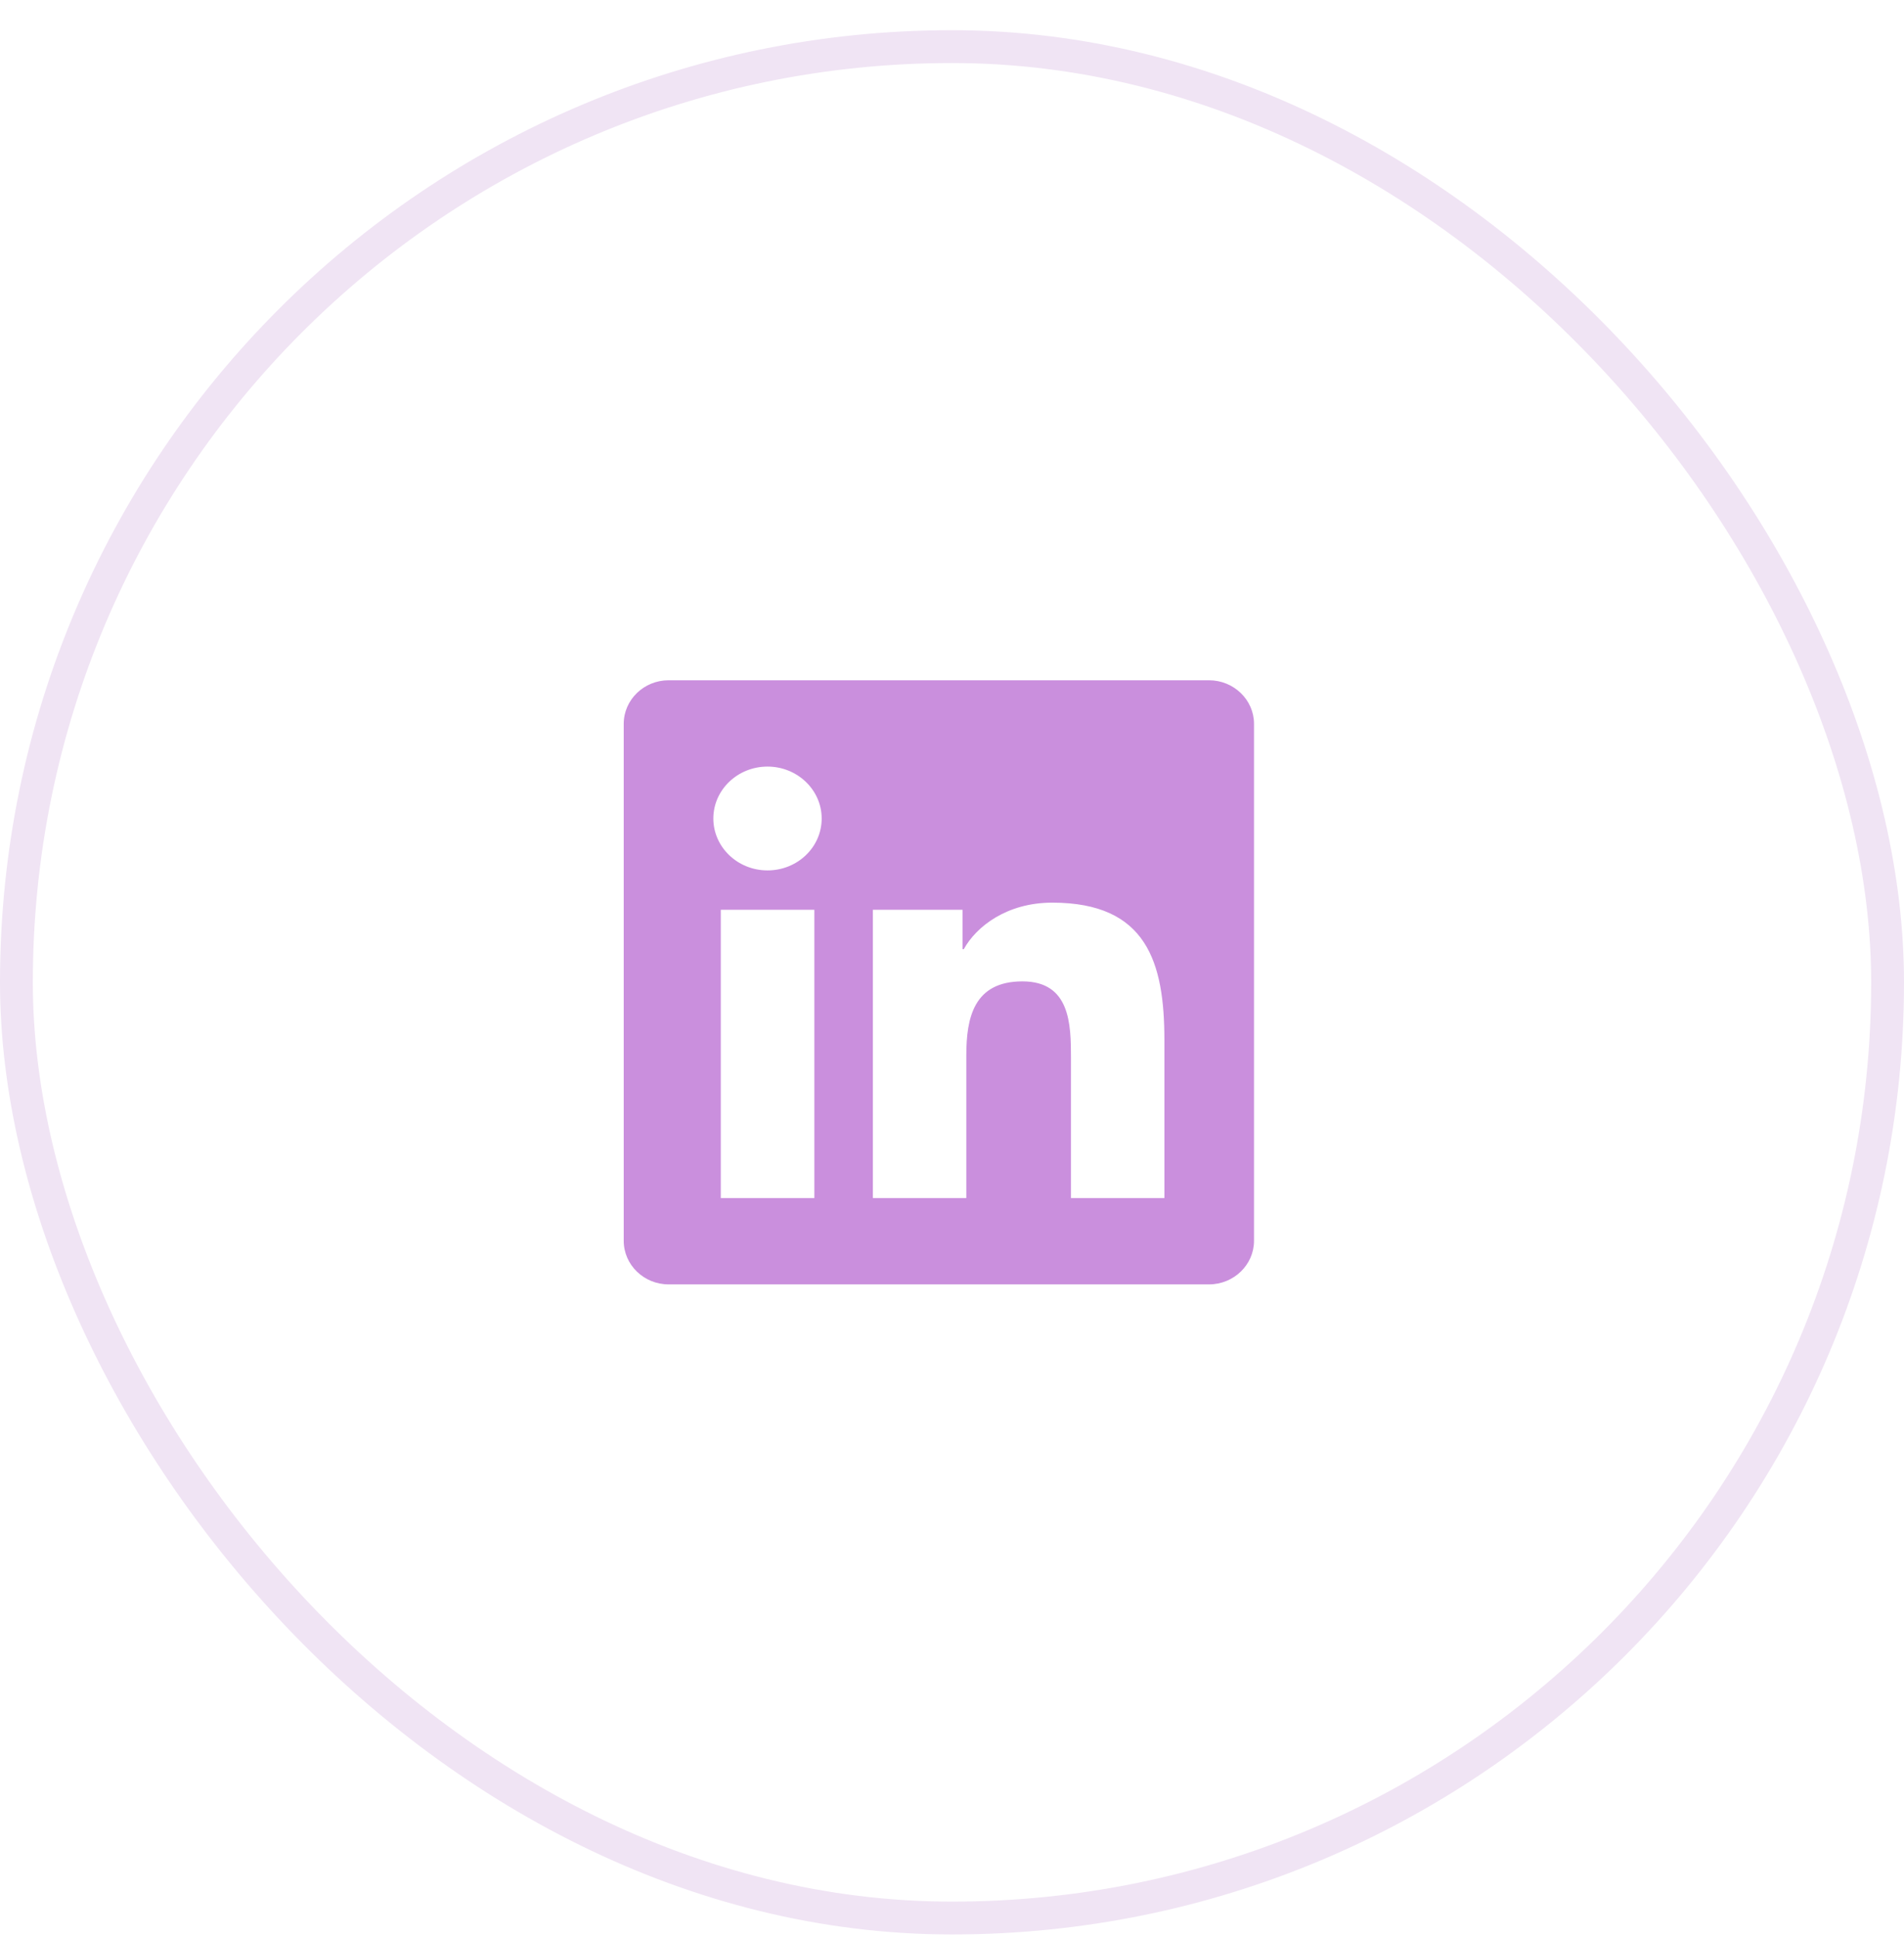 <svg width="58" height="59" viewBox="0 0 58 59" fill="none" xmlns="http://www.w3.org/2000/svg">
<rect x="0.5" y="1.42" width="57" height="57" rx="28.5" stroke="#F0E4F4"/>
<path d="M36.829 20.72H20.367C19.613 20.72 19 21.316 19 22.047V37.793C19 38.524 19.613 39.12 20.367 39.12H36.829C37.583 39.12 38.2 38.524 38.2 37.793V22.047C38.2 21.316 37.583 20.72 36.829 20.72ZM24.803 36.491H21.957V27.71H24.807V36.491H24.803ZM23.38 26.511C22.467 26.511 21.73 25.8 21.73 24.93C21.73 24.059 22.467 23.349 23.38 23.349C24.289 23.349 25.03 24.059 25.03 24.93C25.03 25.805 24.293 26.511 23.38 26.511ZM35.47 36.491H32.624V32.22C32.624 31.201 32.603 29.891 31.146 29.891C29.663 29.891 29.436 31 29.436 32.146V36.491H26.59V27.71H29.32V28.91H29.359C29.74 28.22 30.67 27.493 32.054 27.493C34.934 27.493 35.47 29.312 35.47 31.678V36.491Z" fill="#CA8FDD"/>
</svg>
